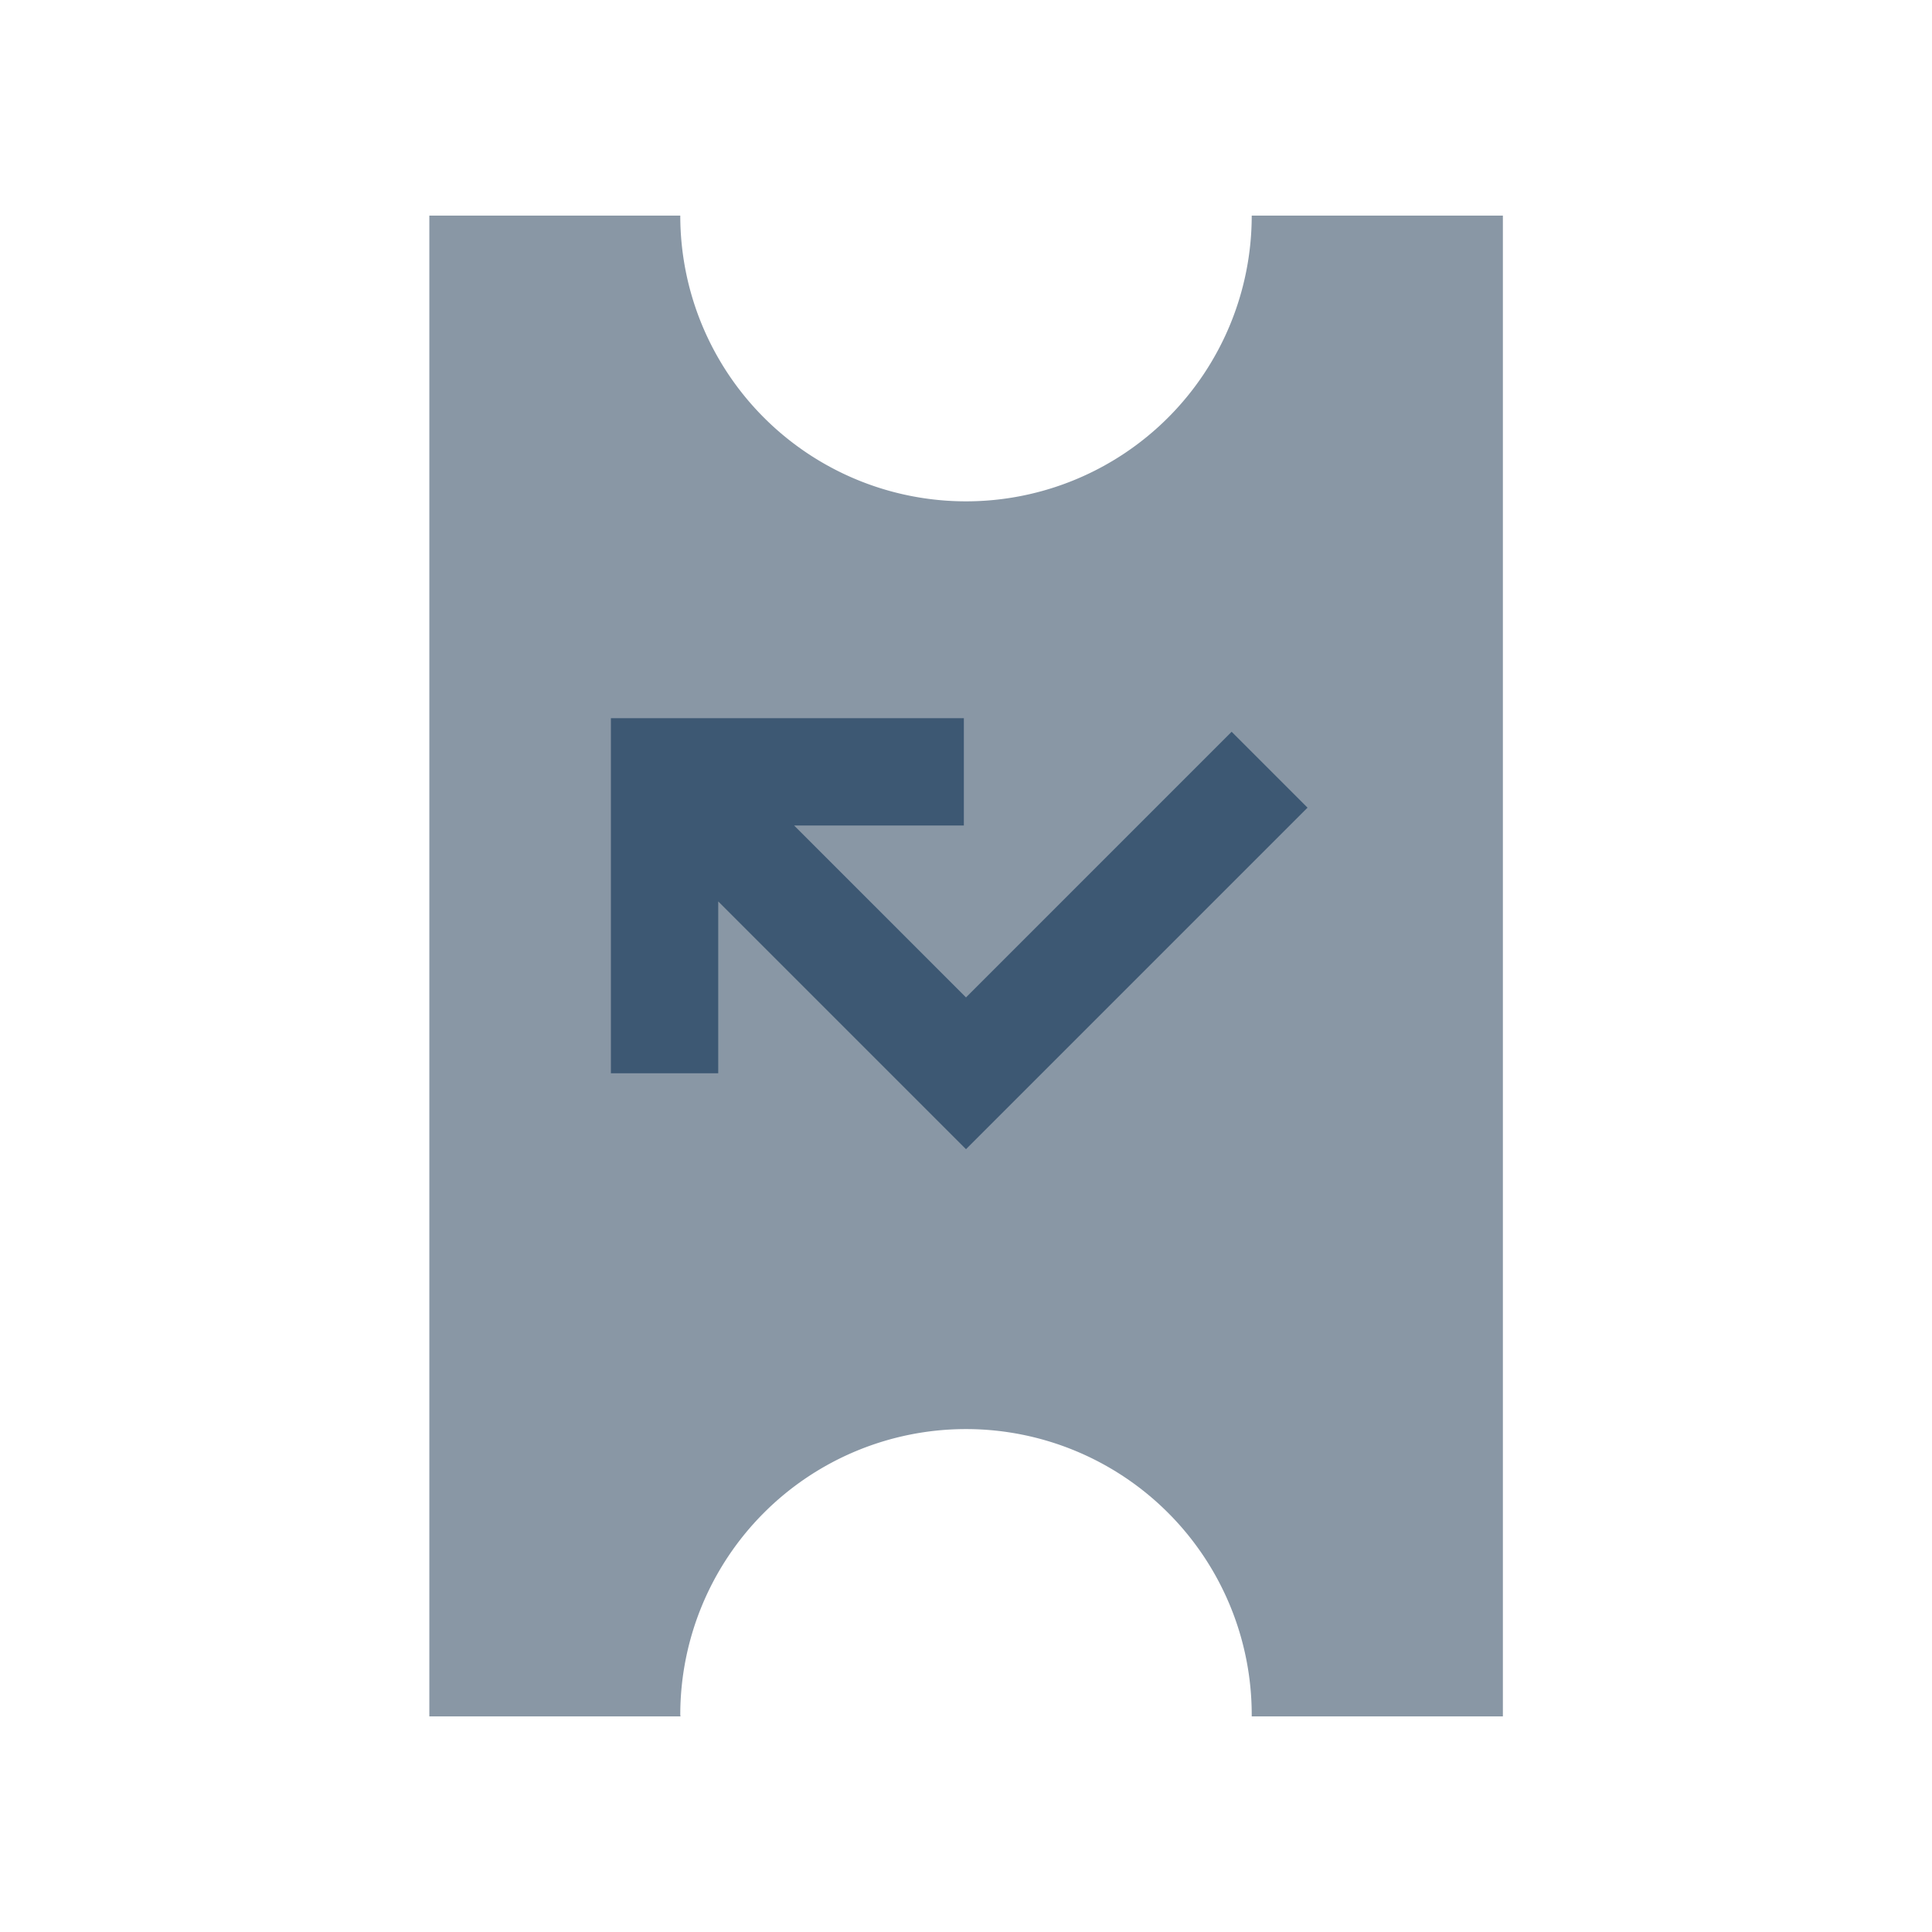 <svg xmlns="http://www.w3.org/2000/svg" id="icon" viewBox="0 0 450 450"><defs><style>.cls-1{fill:none}.cls-2{fill:#8997a5}.cls-3{fill:#3d5873}</style></defs><title>ticketMissed</title><rect width="450" height="450" class="cls-1"/><path d="M158.45,399.41a66.55,66.55,0,0,1,133.1,0v.37h58.5V50.22h-58.5a66.55,66.55,0,0,1-133.1,0H100V399.78h58.5Z" class="cls-2"/><polygon points="304.55 188.12 286.87 170.44 225 232.32 184.97 192.28 224.5 192.28 224.5 167.28 142.29 167.28 142.29 249.99 167.29 249.99 167.29 209.96 225 267.67 304.55 188.12" class="cls-3"/></svg>